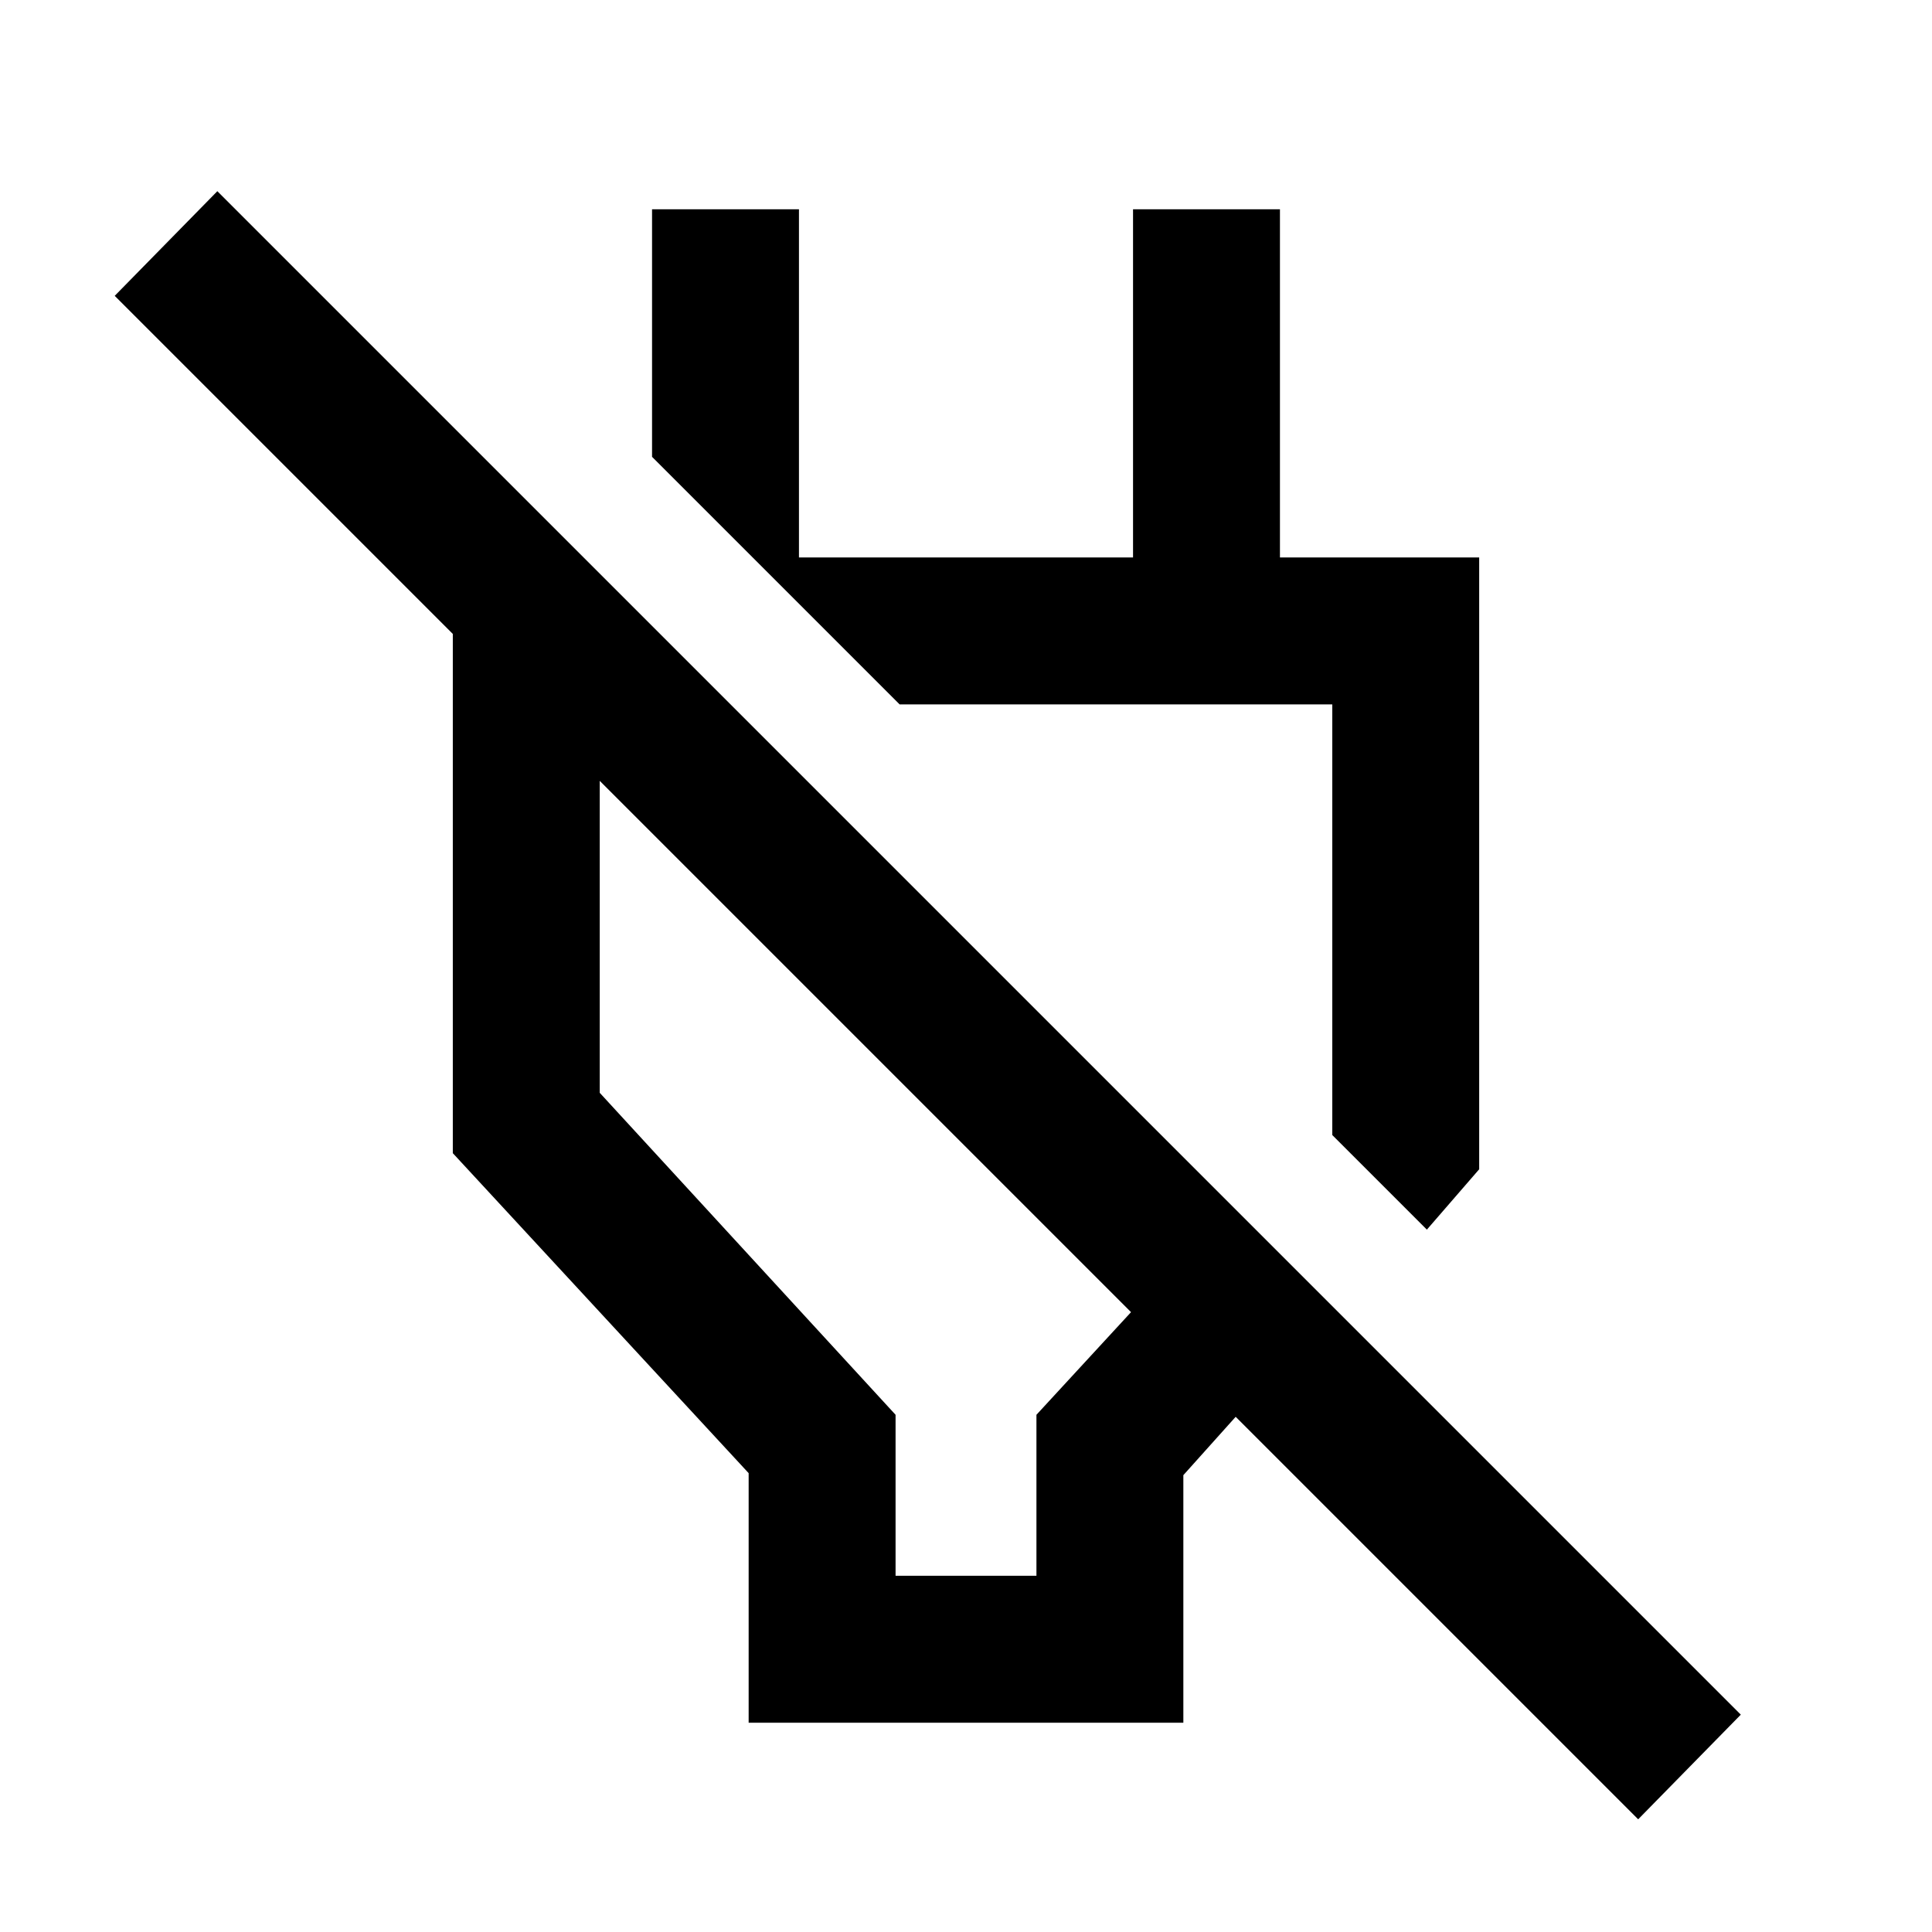<svg xmlns="http://www.w3.org/2000/svg" height="48" width="48"><path d="M18.6 42.8v-6.2l-7.35-7.95v-14.8h3.25l3.65 3.65H14.9v9.65l7.35 8v4h3.5v-4l2.35-2.55L2.85 7.35l2.55-2.6L43.25 42.6l-2.55 2.6-10-10-1.3 1.45v6.15Zm16.85-12.25L33.1 28.2V17.5H22.35l-6.15-6.15V5.2h3.65v8.65h8.3V5.2h3.65v8.65h4.95v15.2ZM27.8 22.9Zm-6 3.35Z"/></svg>